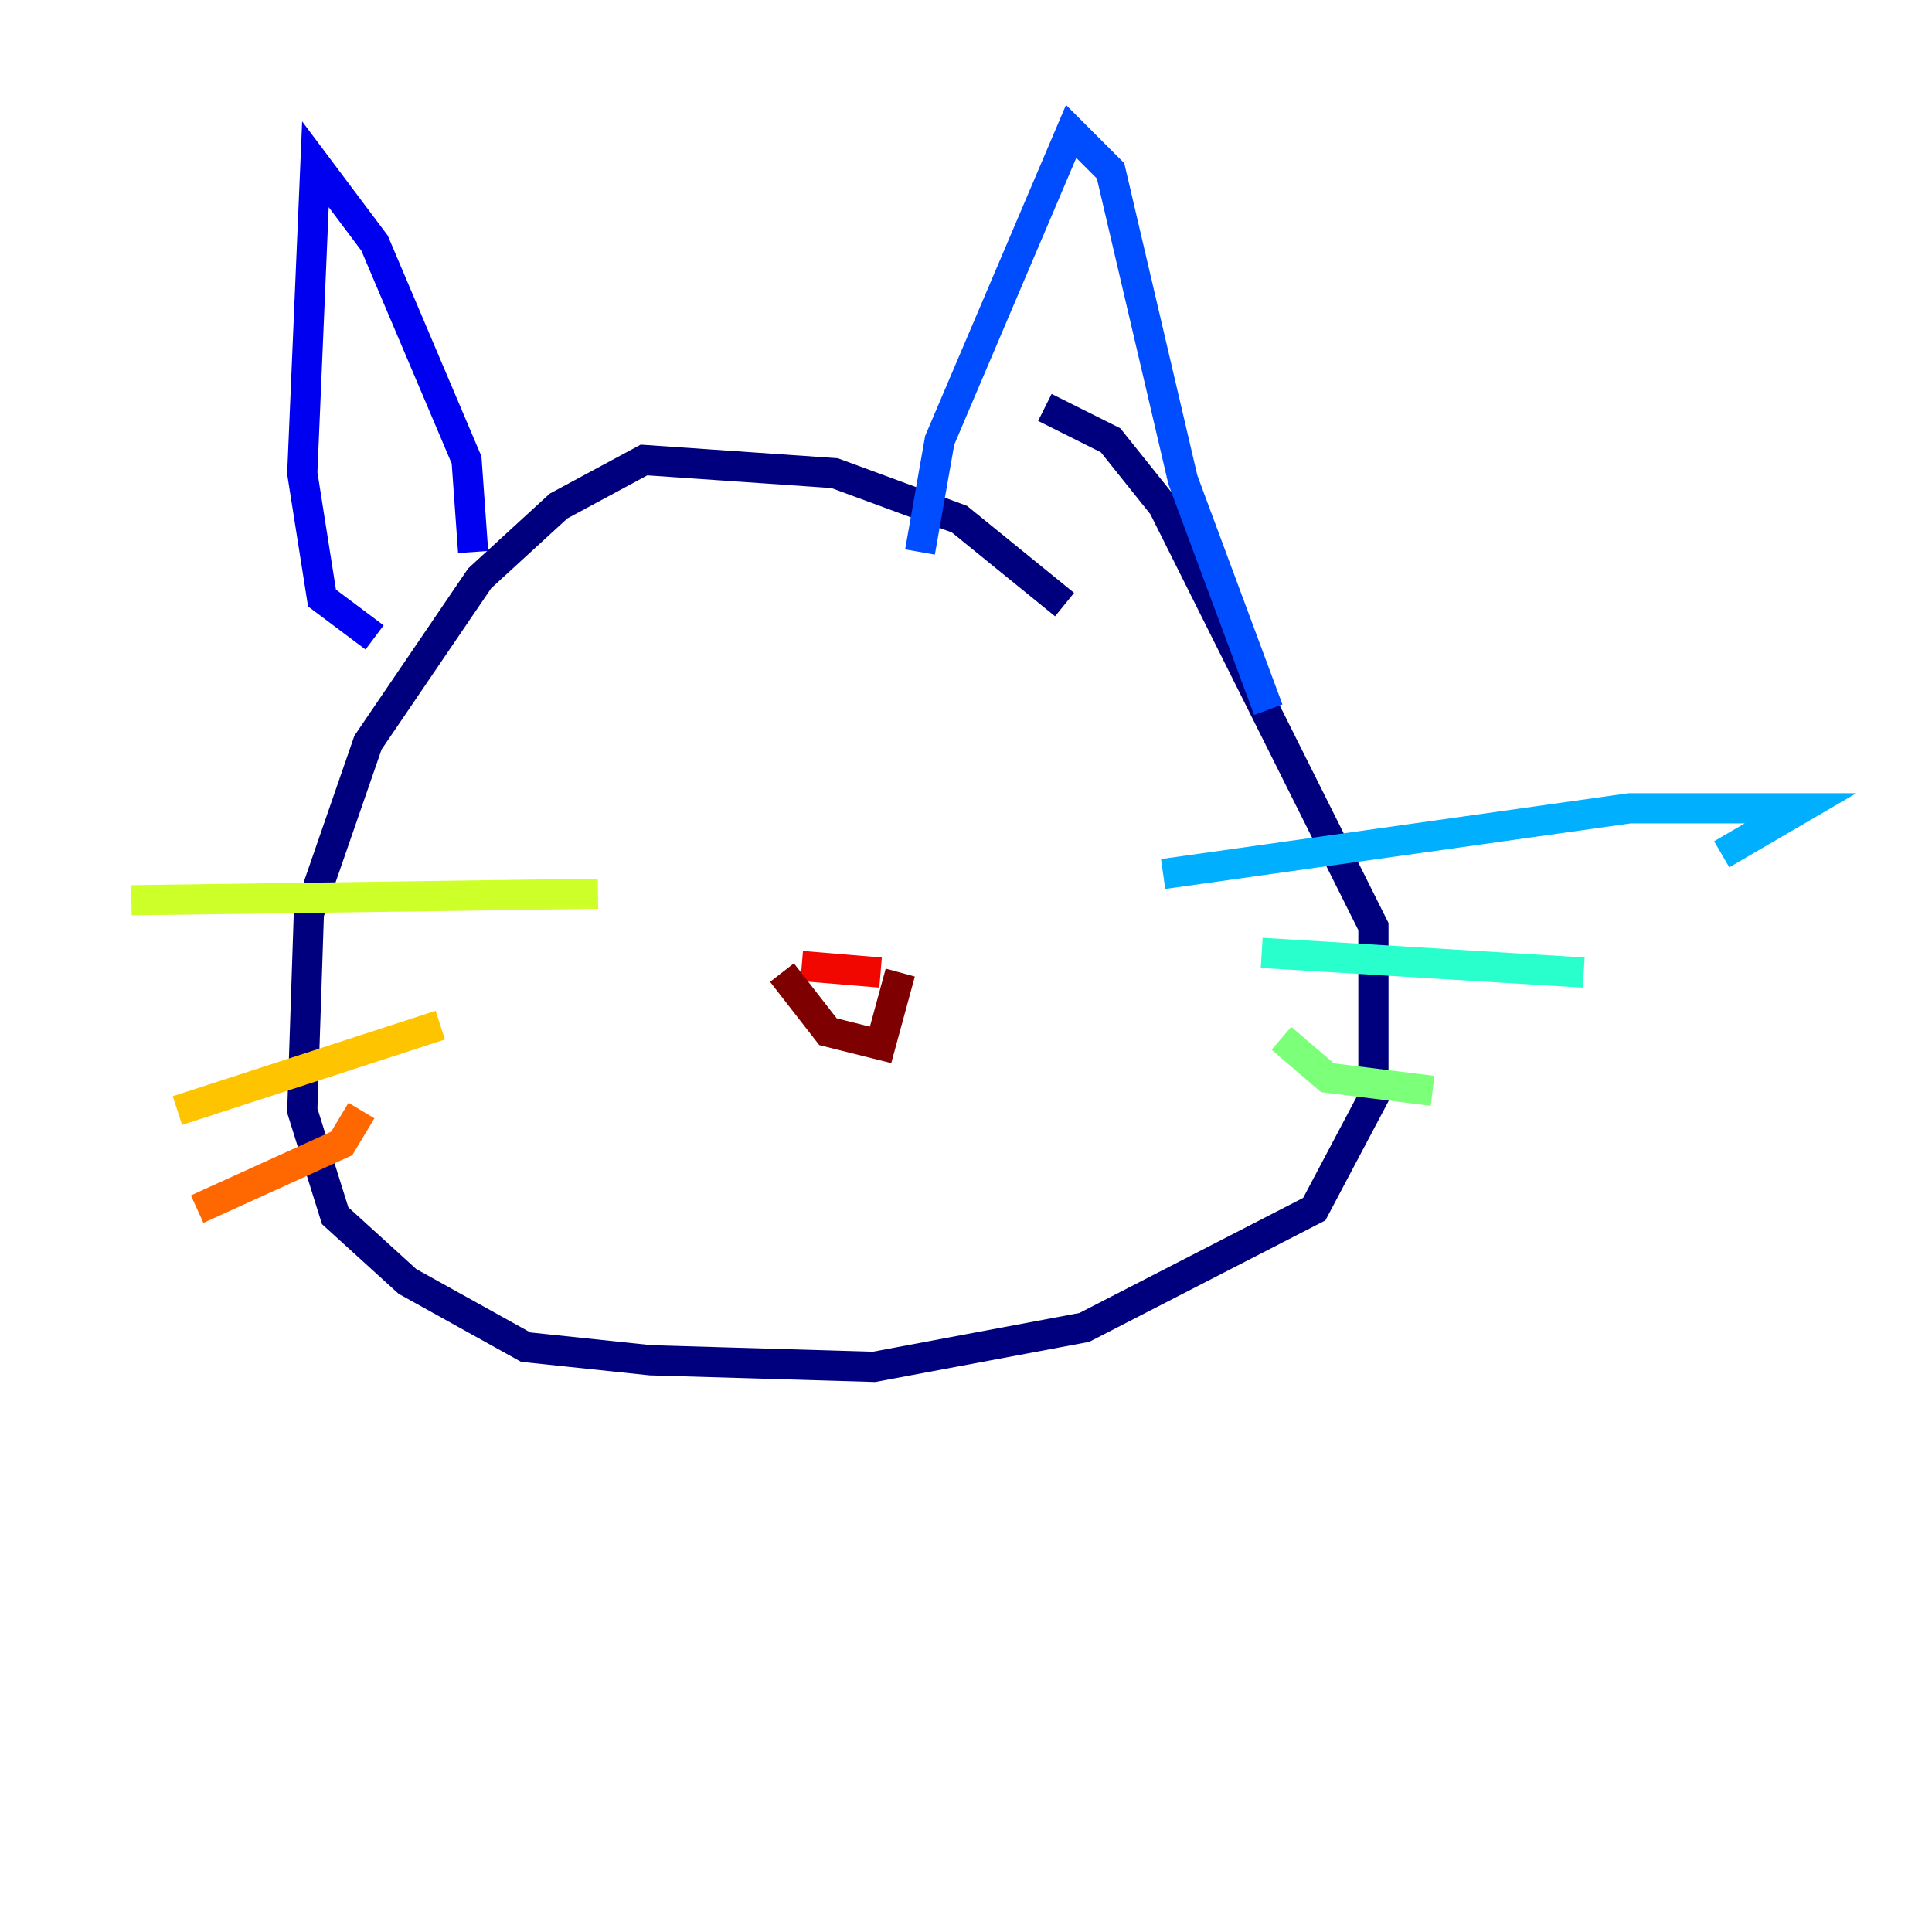 <?xml version="1.0" encoding="utf-8" ?>
<svg baseProfile="tiny" height="128" version="1.2" viewBox="0,0,128,128" width="128" xmlns="http://www.w3.org/2000/svg" xmlns:ev="http://www.w3.org/2001/xml-events" xmlns:xlink="http://www.w3.org/1999/xlink"><defs /><polyline fill="none" points="70.531,40.054 63.565,34.395 55.292,31.347 42.667,30.476 37.007,33.524 31.782,38.313 24.381,49.197 20.463,60.517 20.027,73.578 22.204,80.544 26.993,84.898 34.83,89.252 43.102,90.122 57.905,90.558 71.837,87.946 87.075,80.109 90.993,72.707 90.993,61.388 77.061,33.524 73.578,29.17 69.225,26.993" stroke="#00007f" stroke-width="2" /><polyline fill="none" points="31.347,36.571 30.912,30.476 24.816,16.109 20.898,10.884 20.027,31.347 21.333,39.619 24.816,42.231" stroke="#0000f1" stroke-width="2" /><polyline fill="none" points="60.952,36.571 62.258,29.17 70.966,8.707 73.578,11.32 78.367,31.782 84.027,47.02" stroke="#004cff" stroke-width="2" /><polyline fill="none" points="77.061,57.905 107.973,53.551 119.293,53.551 114.068,56.599" stroke="#00b0ff" stroke-width="2" /><polyline fill="none" points="83.592,63.129 104.925,64.435" stroke="#29ffcd" stroke-width="2" /><polyline fill="none" points="84.898,68.789 87.946,71.401 94.912,72.272" stroke="#7cff79" stroke-width="2" /><polyline fill="none" points="39.619,59.211 8.707,59.646" stroke="#cdff29" stroke-width="2" /><polyline fill="none" points="29.17,67.918 11.755,73.578" stroke="#ffc400" stroke-width="2" /><polyline fill="none" points="23.946,73.578 22.64,75.755 13.061,80.109" stroke="#ff6700" stroke-width="2" /><polyline fill="none" points="53.116,64.0 58.34,64.435" stroke="#f10700" stroke-width="2" /><polyline fill="none" points="51.809,64.435 54.857,68.354 58.34,69.225 59.646,64.435" stroke="#7f0000" stroke-width="2" /></svg>